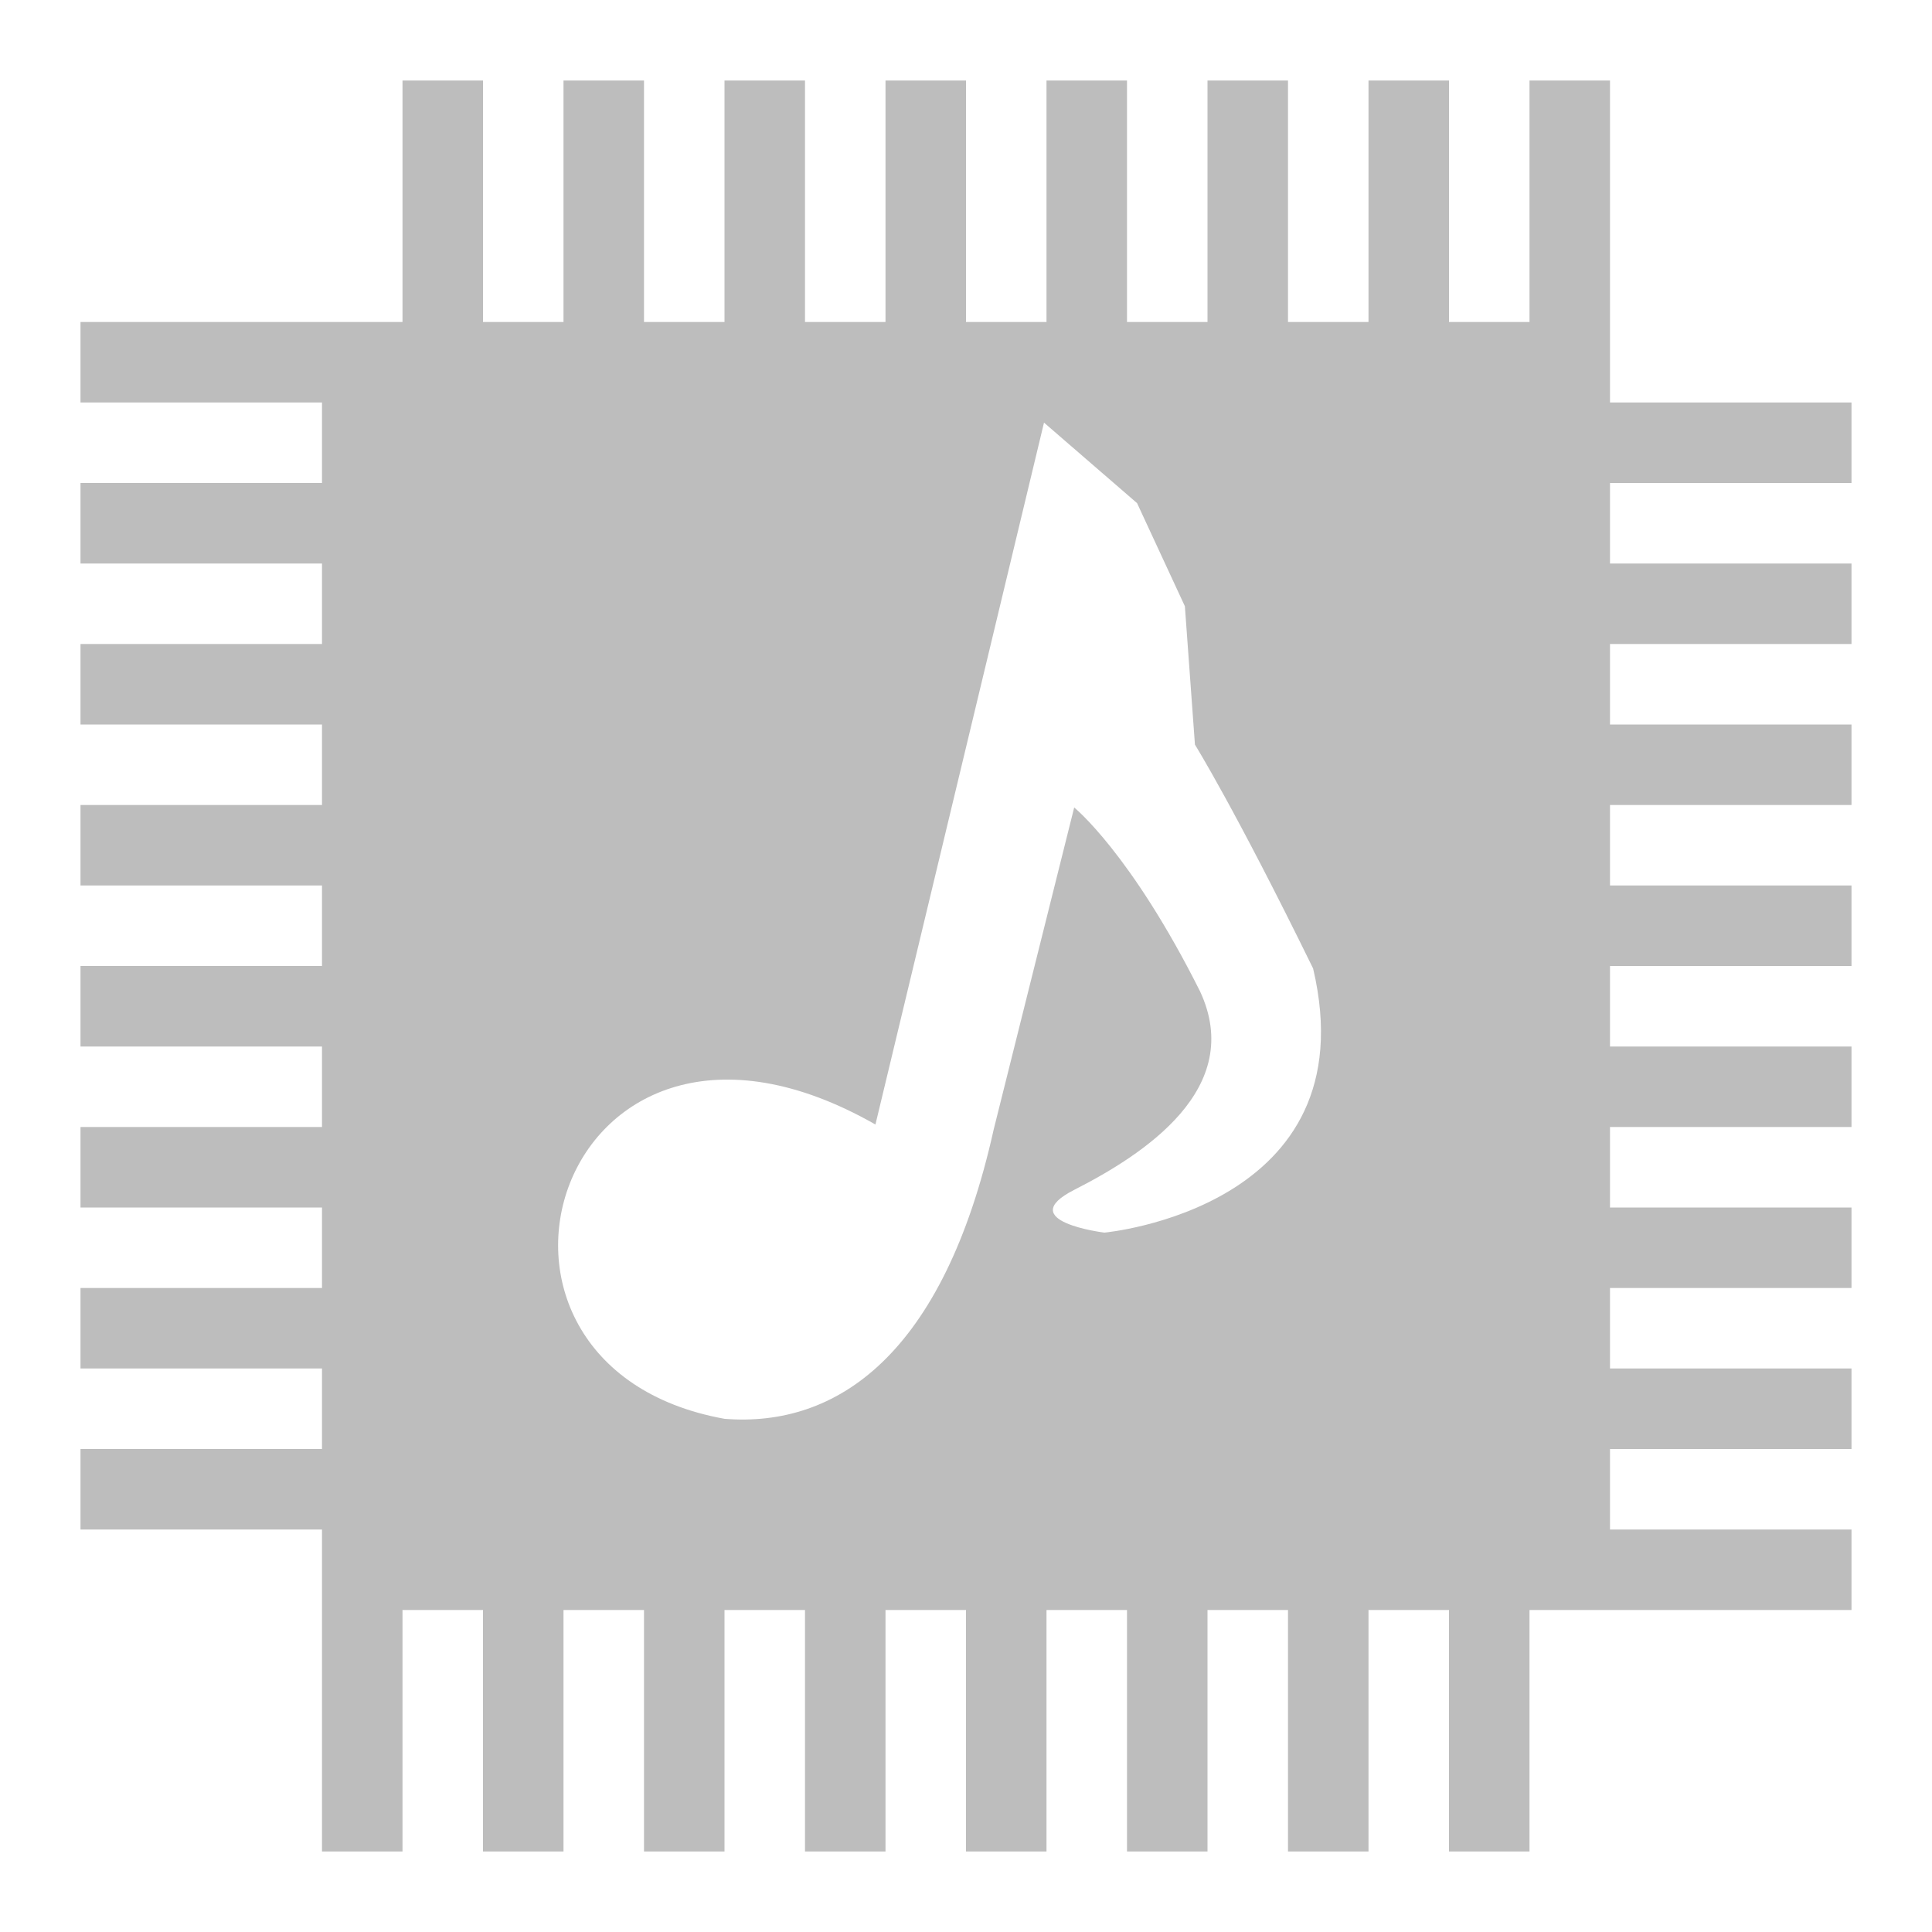 <?xml version="1.0" encoding="UTF-8" standalone="no"?>
<!-- Created with Inkscape (http://www.inkscape.org/) -->

<svg
   xmlns:dc="http://purl.org/dc/elements/1.1/"
   xmlns:cc="http://creativecommons.org/ns#"
   xmlns:rdf="http://www.w3.org/1999/02/22-rdf-syntax-ns#"
   xmlns:svg="http://www.w3.org/2000/svg"
   xmlns="http://www.w3.org/2000/svg"
   xmlns:sodipodi="http://sodipodi.sourceforge.net/DTD/sodipodi-0.dtd"
   xmlns:inkscape="http://www.inkscape.org/namespaces/inkscape"
   width="24"
   height="24"
   id="svg13094"
   version="1.1"
   inkscape:version="0.48.4 r9939"
   sodipodi:docname="audio-card.svg">
  <sodipodi:namedview
     id="base"
     pagecolor="#ffffff"
     bordercolor="#666666"
     borderopacity="1.0"
     inkscape:pageopacity="0.0"
     inkscape:pageshadow="2"
     inkscape:zoom="32"
     inkscape:cx="2.730648"
     inkscape:cy="11.880777"
     inkscape:document-units="px"
     inkscape:current-layer="layer1"
     showgrid="true"
     inkscape:snap-bbox="true"
     inkscape:bbox-paths="true"
     inkscape:bbox-nodes="true"
     inkscape:snap-bbox-edge-midpoints="true"
     inkscape:snap-bbox-midpoints="true"
     inkscape:object-paths="true"
     inkscape:snap-intersection-paths="true"
     inkscape:object-nodes="true"
     inkscape:snap-smooth-nodes="true"
     inkscape:snap-midpoints="true"
     inkscape:snap-object-midpoints="true"
     inkscape:snap-center="true"
     showguides="false"
     inkscape:guide-bbox="true"
     inkscape:window-width="1301"
     inkscape:window-height="744"
     inkscape:window-x="65"
     inkscape:window-y="24"
     inkscape:window-maximized="1"
     inkscape:snap-global="true"
     fit-margin-top="0"
     fit-margin-left="0"
     fit-margin-right="0"
     fit-margin-bottom="0"
     showborder="true"
     inkscape:showpageshadow="false">
    <sodipodi:guide
       orientation="0,1"
       position="-25,930.613"
       id="guide4700" />
    <sodipodi:guide
       orientation="0,1"
       position="576.719,328.894"
       id="guide4702" />
    <sodipodi:guide
       orientation="1,0"
       position="576.719,489.704"
       id="guide4706" />
    <sodipodi:guide
       orientation="1,0"
       position="55,930.613"
       id="guide4708" />
    <sodipodi:guide
       orientation="0,1"
       position="-25,850.613"
       id="guide4710" />
    <sodipodi:guide
       orientation="0,1"
       position="536.719,408.894"
       id="guide4712" />
    <sodipodi:guide
       orientation="1,0"
       position="496.719,408.894"
       id="guide4714" />
    <inkscape:grid
       type="xygrid"
       id="grid3216"
       empspacing="5"
       visible="true"
       enabled="true"
       snapvisiblegridlinesonly="true"
       originx="-25px"
       originy="-219px" />
    <sodipodi:guide
       orientation="-0.707,0.707"
       position="4,-246"
       id="guide3847" />
    <sodipodi:guide
       orientation="0.707,0.707"
       position="5,-245"
       id="guide3849" />
    <sodipodi:guide
       orientation="-0.707,0.707"
       position="7,-212"
       id="guide3851" />
  </sodipodi:namedview>
  <defs
     id="defs13096" />
  <g
     transform="translate(9379.308,-4835.199)"
     id="layer1"
     inkscape:groupmode="layer"
     inkscape:label="Camada 1">
    <path
       style="fill:#bdbdbd;fill-opacity:1;fill-rule:nonzero;stroke:none"
       d="M 5 1 L 5 4 L 4 4 L 1 4 L 1 5 L 4 5 L 4 6 L 1 6 L 1 7 L 4 7 L 4 8 L 1 8 L 1 9 L 4 9 L 4 10 L 1 10 L 1 11 L 4 11 L 4 12 L 1 12 L 1 13 L 4 13 L 4 14 L 1 14 L 1 15 L 4 15 L 4 16 L 1 16 L 1 17 L 4 17 L 4 18 L 1 18 L 1 19 L 4 19 L 4 20 L 4 23 L 5 23 L 5 20 L 6 20 L 6 23 L 7 23 L 7 20 L 8 20 L 8 23 L 9 23 L 9 20 L 10 20 L 10 23 L 11 23 L 11 20 L 12 20 L 12 23 L 13 23 L 13 20 L 14 20 L 14 23 L 15 23 L 15 20 L 16 20 L 16 23 L 17 23 L 17 20 L 18 20 L 18 23 L 19 23 L 19 20 L 20 20 L 23 20 L 23 19 L 20 19 L 20 18 L 23 18 L 23 17 L 20 17 L 20 16 L 23 16 L 23 15 L 20 15 L 20 14 L 23 14 L 23 13 L 20 13 L 20 12 L 23 12 L 23 11 L 20 11 L 20 10 L 23 10 L 23 9 L 20 9 L 20 8 L 23 8 L 23 7 L 20 7 L 20 6 L 23 6 L 23 5 L 20 5 L 20 4 L 20 1 L 19 1 L 19 4 L 18 4 L 18 1 L 17 1 L 17 4 L 16 4 L 16 1 L 15 1 L 15 4 L 14 4 L 14 1 L 13 1 L 13 4 L 12 4 L 12 1 L 11 1 L 11 4 L 10 4 L 10 1 L 9 1 L 9 4 L 8 4 L 8 1 L 7 1 L 7 4 L 6 4 L 6 1 L 5 1 z M 12.969 5.25 L 14.125 6.25 L 14.719 7.531 L 14.844 9.25 C 14.844 9.25 15.345 10.055 16.312 12.031 C 17.013 15.012 13.719 15.312 13.719 15.312 C 13.719 15.312 12.578 15.172 13.344 14.781 C 14.206 14.342 15.474 13.524 14.906 12.312 C 14.046 10.597 13.344 10.031 13.344 10.031 L 12.344 14.031 C 11.719 16.841 10.389 17.736 9 17.625 C 5.324 16.962 6.924 11.718 10.875 13.969 L 12.969 5.25 z "
       transform="translate(-9379.308,4835.199)"
       id="rect3001" />
  </g>
</svg>
